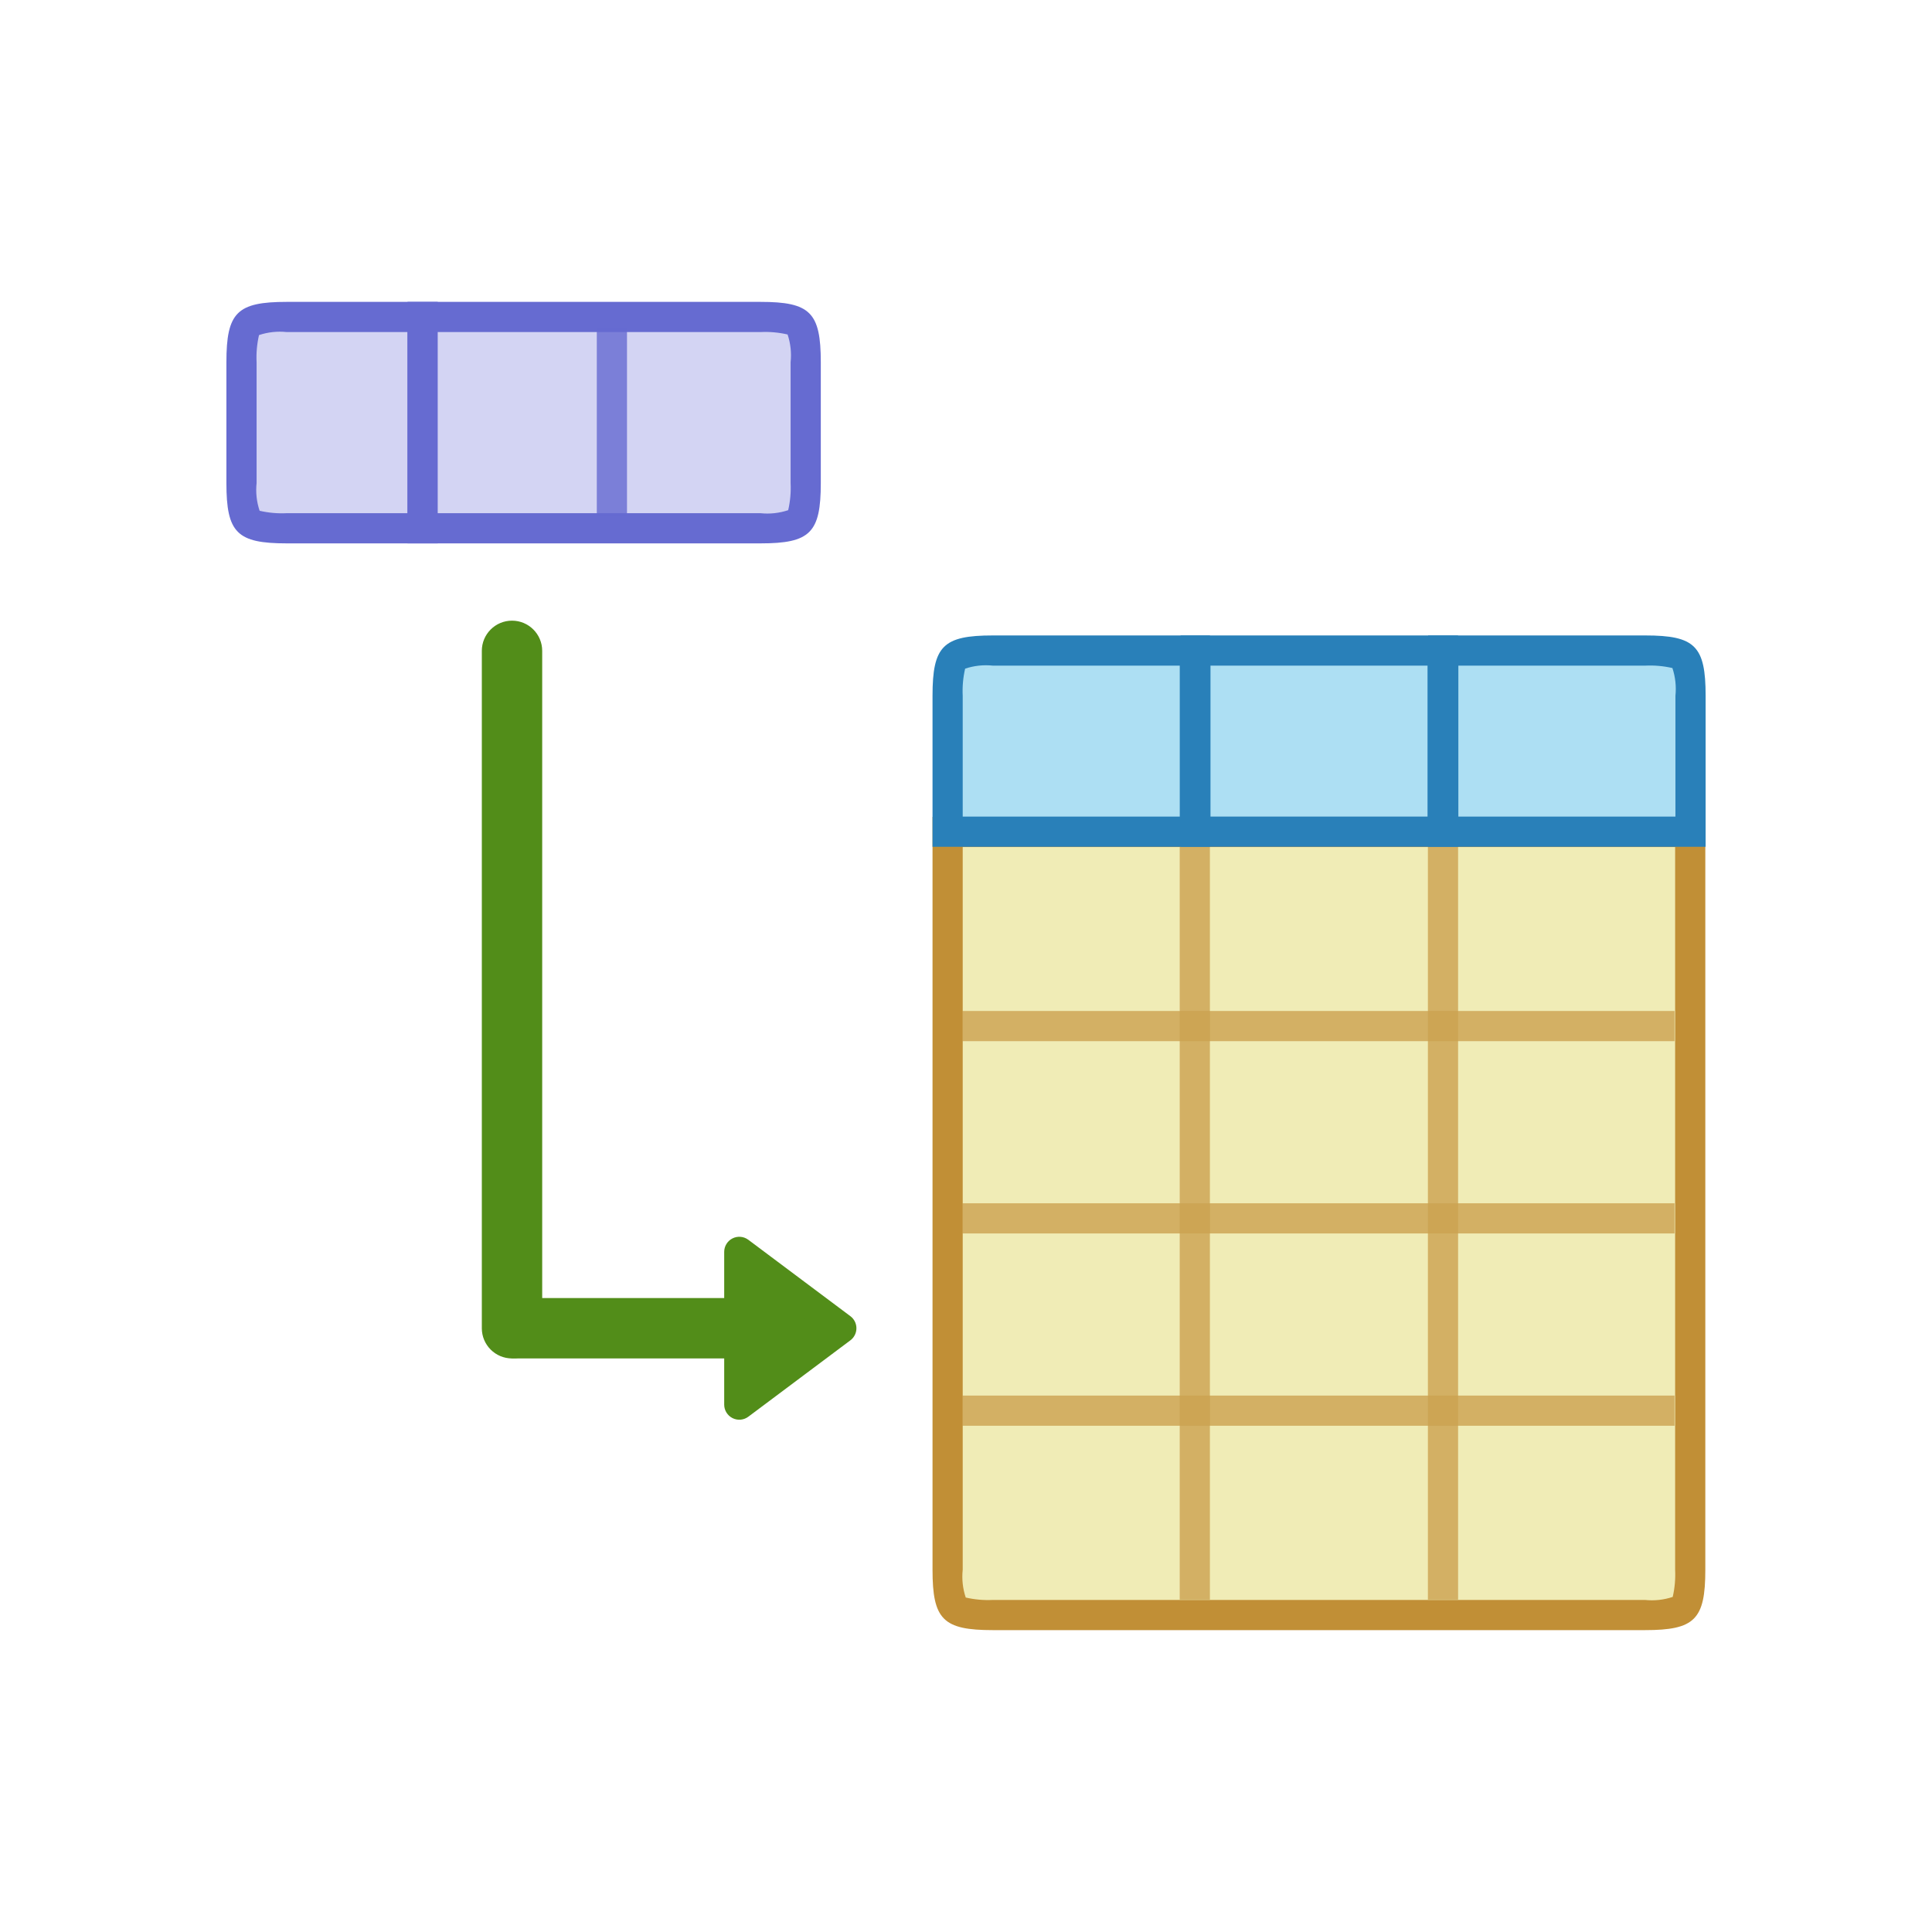 <svg width="64" height="64" viewBox="0 0 64 64" fill="none" xmlns="http://www.w3.org/2000/svg">
<path d="M9.5 17.48C8.13 17.48 8 17.36 8 16V12C8 10.63 8.13 10.5 9.5 10.5H14V17.5L9.5 17.48Z" fill="#D3D4F3"/>
<path d="M13.5 11V17H9.5C9.198 17.015 8.895 16.988 8.6 16.92C8.501 16.624 8.467 16.31 8.5 16V12C8.485 11.698 8.512 11.395 8.58 11.1C8.876 11.001 9.19 10.967 9.5 11H13.5ZM14.5 10H9.5C7.85 10 7.5 10.35 7.5 12V16C7.5 17.65 7.85 18 9.5 18H14.5V10Z" fill="#666BD1"/>
<path d="M14 17.48V10.48H25.19C26.56 10.48 26.69 10.61 26.69 11.98V15.98C26.69 17.35 26.56 17.48 25.19 17.48H14Z" fill="#D3D4F3"/>
<path d="M25.19 11C25.492 10.985 25.795 11.012 26.09 11.08C26.189 11.376 26.223 11.69 26.19 12V16C26.205 16.302 26.178 16.605 26.11 16.9C25.814 16.999 25.5 17.033 25.19 17H14.5V11H25.19ZM25.19 10H13.5V18H25.19C26.84 18 27.19 17.65 27.19 16V12C27.19 10.35 26.84 10 25.19 10Z" fill="#666BD1"/>
<path opacity="0.8" d="M20.27 17.1V10.86" stroke="#666BD1" stroke-linejoin="round"/>
<path d="M32.891 53.5C31.521 53.5 31.391 53.37 31.391 52V27.56H56.001V52C56.001 53.37 55.871 53.5 54.501 53.5H32.891Z" fill="#F0ECB6"/>
<path d="M55.491 28.06V52C55.505 52.302 55.479 52.605 55.411 52.9C55.115 52.999 54.801 53.033 54.491 53H32.891C32.588 53.015 32.285 52.988 31.991 52.92C31.892 52.624 31.858 52.31 31.891 52V28.06H55.491ZM56.491 27.06H30.891V52C30.891 53.65 31.241 54 32.891 54H54.491C56.141 54 56.491 53.65 56.491 52V27.06Z" fill="#C18F36"/>
<g opacity="0.8">
<path opacity="0.8" d="M39.58 52.99V28" stroke="#C18F36" stroke-miterlimit="10"/>
<path opacity="0.8" d="M47.801 52.99V28" stroke="#C18F36" stroke-miterlimit="10"/>
<path opacity="0.8" d="M31.881 33.99H55.471" stroke="#C18F36" stroke-miterlimit="10"/>
<path opacity="0.8" d="M31.881 40.36H55.471" stroke="#C18F36" stroke-miterlimit="10"/>
<path opacity="0.8" d="M31.881 46.73H55.471" stroke="#C18F36" stroke-miterlimit="10"/>
</g>
<path d="M47.81 27.55V21.55H54.501C55.87 21.55 56.001 21.68 56.001 23.05V27.55H47.81Z" fill="#ADDFF3"/>
<path d="M54.501 22.05C54.803 22.035 55.106 22.062 55.401 22.13C55.499 22.426 55.533 22.74 55.501 23.05V27.05H48.31V22.05H54.501ZM54.501 21.05H47.31V28.05H56.501V23.05C56.501 21.4 56.151 21.05 54.501 21.05Z" fill="#2980B9"/>
<path d="M31.391 27.55V23.05C31.391 21.68 31.521 21.55 32.891 21.55H39.581V27.55H31.391Z" fill="#ADDFF3"/>
<path d="M39.081 22.05V27.05H31.891V23.05C31.876 22.748 31.903 22.445 31.971 22.15C32.267 22.051 32.58 22.017 32.891 22.05H39.081ZM40.081 21.05H32.891C31.241 21.05 30.891 21.4 30.891 23.05V28.05H40.081V21.05Z" fill="#2980B9"/>
<path d="M47.79 21.55H39.6V27.55H47.79V21.55Z" fill="#ADDFF3"/>
<path d="M47.289 22.05V27.05H40.099V22.05H47.279H47.289ZM48.279 21.05H39.109V28.05H48.299V21.05H48.279Z" fill="#2980B9"/>
<path d="M27.87 44L24.49 41.47V46.53L27.87 44Z" fill="#528D19"/>
<path fill-rule="evenodd" clip-rule="evenodd" d="M24.266 41.023C24.436 40.938 24.638 40.956 24.79 41.07L28.17 43.6C28.296 43.694 28.37 43.842 28.37 44C28.37 44.157 28.296 44.306 28.17 44.4L24.79 46.93C24.638 47.044 24.436 47.062 24.266 46.977C24.097 46.892 23.99 46.719 23.99 46.53V41.47C23.99 41.281 24.097 41.108 24.266 41.023ZM24.99 42.469V45.531L27.036 44L24.99 42.469Z" fill="#528D19"/>
<path fill-rule="evenodd" clip-rule="evenodd" d="M16.1 44C16.1 43.448 16.547 43 17.1 43H24.21C24.762 43 25.21 43.448 25.21 44C25.21 44.552 24.762 45 24.21 45H17.1C16.547 45 16.1 44.552 16.1 44Z" fill="#528D19"/>
<path fill-rule="evenodd" clip-rule="evenodd" d="M16.961 20.56C17.513 20.56 17.961 21.008 17.961 21.56V44C17.961 44.552 17.513 45 16.961 45C16.409 45 15.961 44.552 15.961 44V21.56C15.961 21.008 16.409 20.56 16.961 20.56Z" fill="#528D19"/>
</svg>
